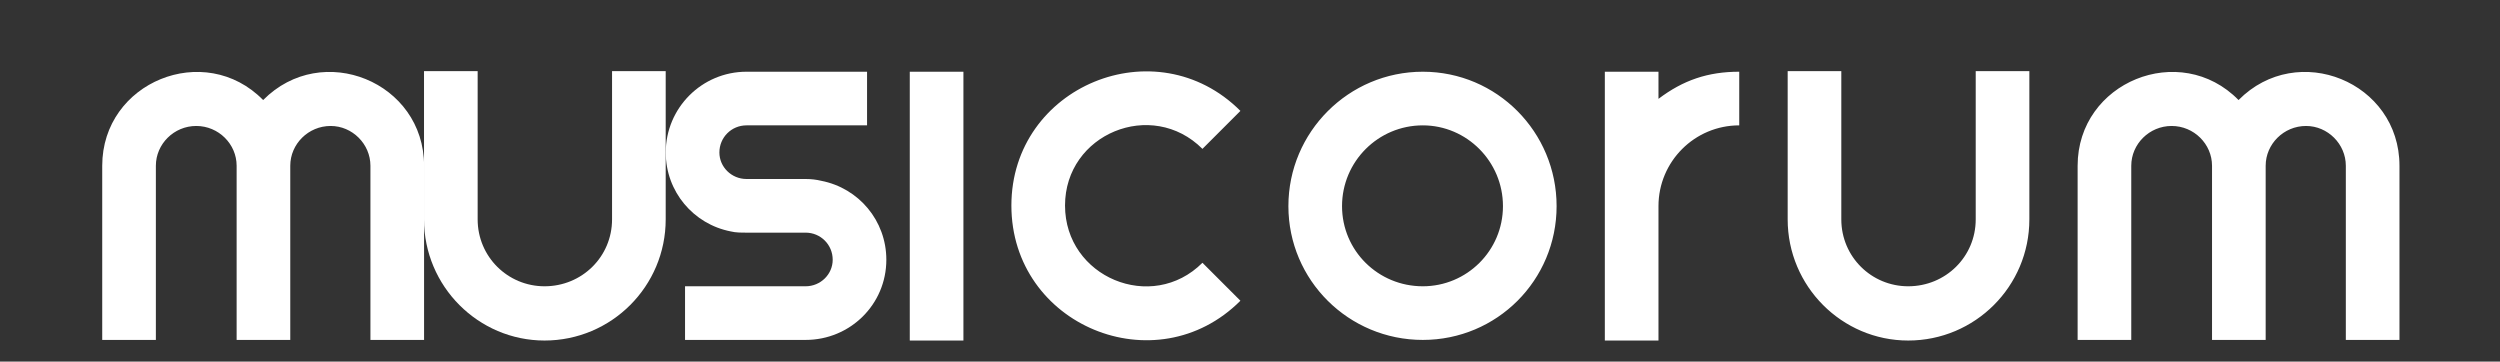 <svg width="1037" height="150" viewBox="0 0 1037 150" fill="none" xmlns="http://www.w3.org/2000/svg">
    <rect x="0" y="0" width="1037" height="150" fill="#333333" stroke="none"/>
    <path d="M399.625 141.25V29.75H377.375V141.25H399.625ZM498.774 61.75C504.024 56.5 509.274 51.25 514.524 46C479.524 11 419.524 35.75 419.524 85.25C419.524 135 479.524 159.75 514.524 124.75C509.274 119.5 504.024 114.25 498.774 109C477.774 130 441.774 115 441.774 85.25C441.774 55.5 477.774 40.75 498.774 61.75ZM645.676 85.5C645.676 54.75 620.926 29.75 590.176 29.75C559.426 29.75 534.426 54.75 534.426 85.5C534.426 116.25 559.426 141 590.176 141C620.926 141 645.676 116.25 645.676 85.5ZM556.676 85.5C556.676 67 571.676 52 590.176 52C608.426 52 623.426 67 623.426 85.5C623.426 104 608.426 118.75 590.176 118.75C571.676 118.75 556.676 104 556.676 85.5ZM687.936 29.75C680.436 29.75 673.186 29.75 665.686 29.75C665.686 48.5 665.686 67 665.686 85.5C665.686 104 665.686 122.5 665.686 141.25C673.186 141.25 680.436 141.25 687.936 141.25C687.936 122.5 687.936 104 687.936 85.5C687.936 67 702.936 52 721.436 52C721.436 44.75 721.436 37.25 721.436 29.75C708.436 29.75 698.186 33.25 687.936 41C687.936 37.25 687.936 33.5 687.936 29.75ZM819.526 29.5V91C819.526 106.5 807.026 118.75 791.526 118.75C776.276 118.75 763.776 106.5 763.776 91V29.5H741.526V91C741.526 118.75 764.026 141.25 791.526 141.25C819.276 141.25 841.776 118.75 841.776 91V29.5H819.526ZM928.549 41.5C904.299 16.75 861.799 34 861.799 68.75C861.799 87.5 861.799 122.5 861.799 141C869.299 141 876.549 141 884.049 141C884.049 122.5 884.049 87.5 884.049 68.75C884.049 59.75 891.549 52.25 900.799 52.25C910.049 52.25 917.549 59.75 917.549 68.75C917.549 87.5 917.549 122.5 917.549 141C921.299 141 924.799 141 928.549 141C932.299 141 936.049 141 939.799 141C939.799 122.5 939.799 87.5 939.799 68.75C939.799 59.75 947.299 52.25 956.549 52.25C965.549 52.25 973.049 59.75 973.049 68.75C973.049 87.5 973.049 122.5 973.049 141C980.549 141 988.049 141 995.299 141C995.299 122.5 995.299 87.5 995.299 68.75C995.299 34 953.049 16.75 928.549 41.5Z" fill="white"/>
    <path d="M109.154 41.5C84.904 16.75 42.404 34 42.404 68.75C42.404 87.5 42.404 122.5 42.404 141C49.904 141 57.154 141 64.654 141C64.654 122.5 64.654 87.5 64.654 68.75C64.654 59.75 72.154 52.25 81.404 52.25C90.654 52.25 98.154 59.75 98.154 68.75C98.154 87.5 98.154 122.5 98.154 141C101.904 141 105.404 141 109.154 141C112.904 141 116.654 141 120.404 141C120.404 122.5 120.404 87.5 120.404 68.75C120.404 59.75 127.904 52.25 137.154 52.25C146.154 52.25 153.654 59.75 153.654 68.75C153.654 87.5 153.654 122.5 153.654 141C161.154 141 168.654 141 175.904 141C175.904 122.5 175.904 87.5 175.904 68.75C175.904 34 133.654 16.75 109.154 41.5ZM309.654 52H359.654V29.75H309.654C291.154 29.75 276.154 44.75 276.154 63.25C276.154 79.5 287.654 93 303.154 96C305.154 96.5 307.404 96.5 309.654 96.5H334.154C340.404 96.5 345.404 101.5 345.404 107.75C345.404 113.75 340.404 118.75 334.154 118.75H284.154V141H334.154C352.654 141 367.654 126.25 367.654 107.75C367.654 91.5 356.154 78 340.654 75C338.654 74.5 336.404 74.25 334.154 74.25H309.654C303.404 74.25 298.404 69.25 298.404 63.25C298.404 57 303.404 52 309.654 52Z" fill="white"/>
    <path d="M253.881 29.5V91C253.881 106.5 241.381 118.75 225.881 118.75C210.631 118.75 198.131 106.5 198.131 91V29.5H175.881V91C175.881 118.75 198.381 141.25 225.881 141.25C253.631 141.25 276.131 118.75 276.131 91V29.5H253.881Z" fill="white"/>
</svg>
